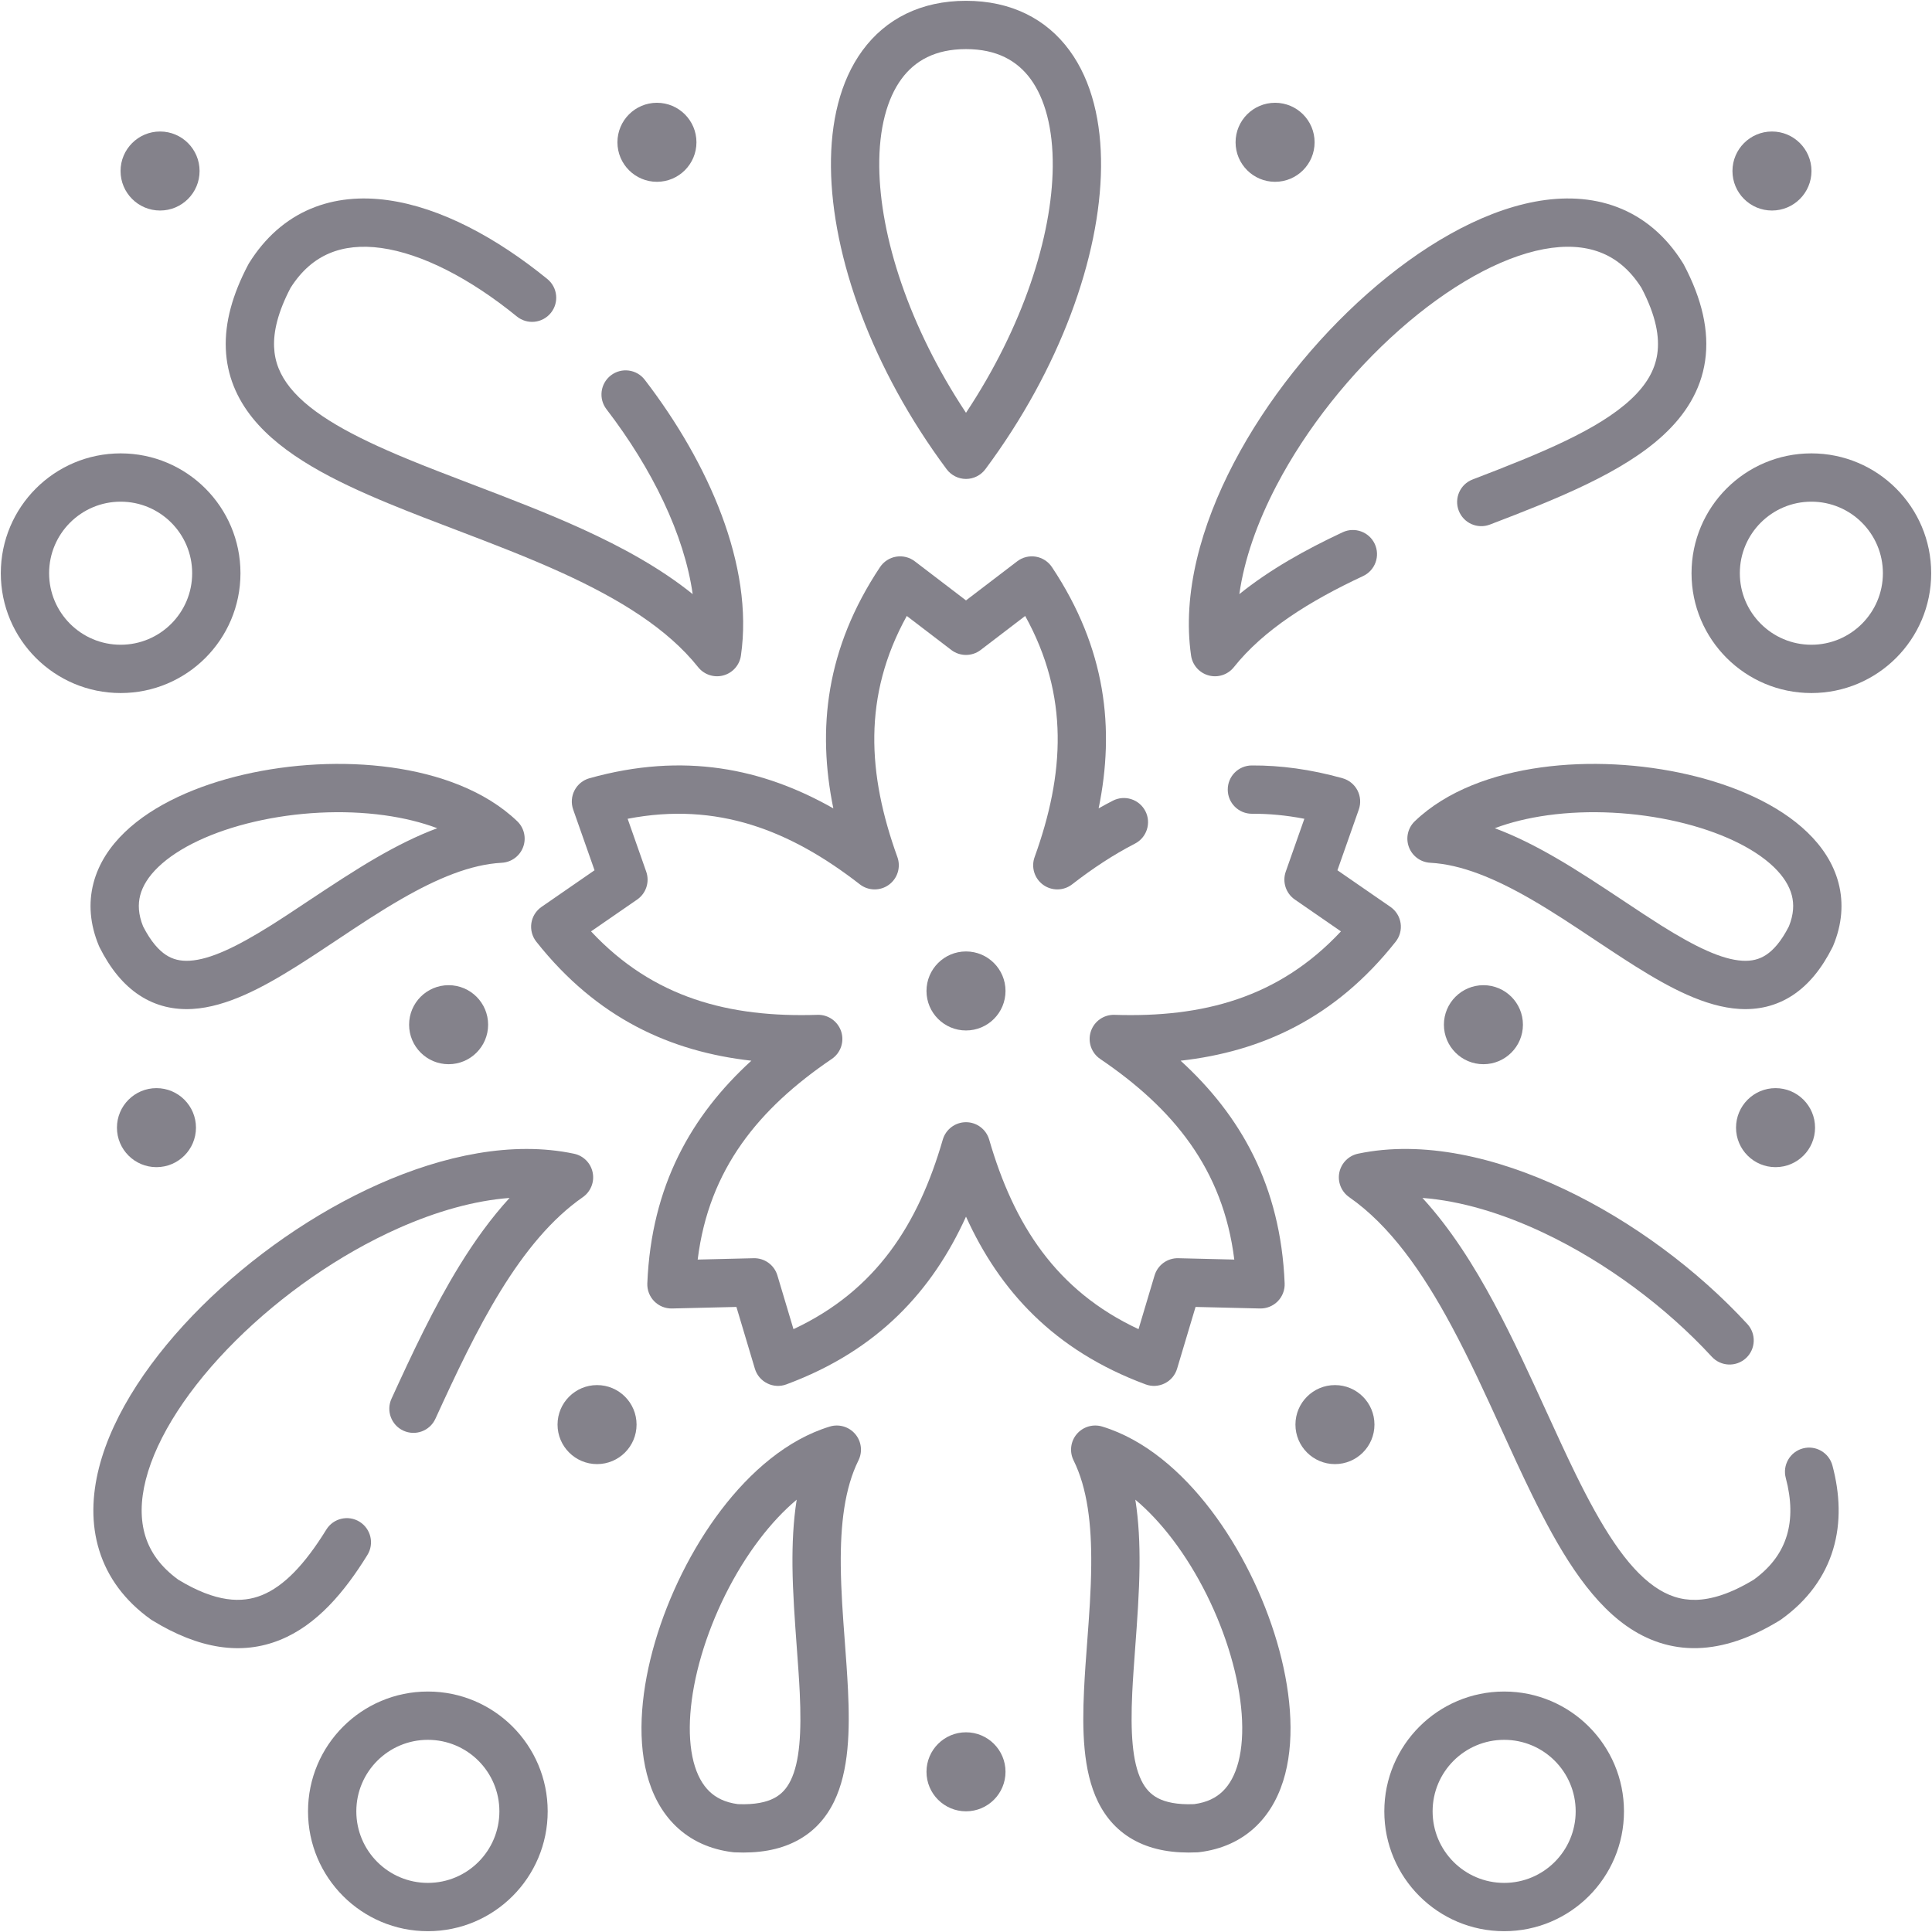 <svg width="60" height="60" viewBox="0 0 60 60" fill="none" xmlns="http://www.w3.org/2000/svg">
<g clip-path="url(#clip0_1420_7449)">
<path fill-rule="evenodd" clip-rule="evenodd" d="M44.175 37.203C45.353 37.292 46.64 37.673 47.937 38.286C49.876 39.203 51.748 40.599 53.162 42.135C53.443 42.44 53.917 42.459 54.222 42.179C54.527 41.898 54.546 41.424 54.266 41.119C52.724 39.445 50.696 37.931 48.578 36.93C46.473 35.935 44.19 35.404 42.174 35.829C41.882 35.891 41.654 36.121 41.594 36.414C41.535 36.707 41.655 37.008 41.901 37.179C43.16 38.056 44.17 39.489 45.082 41.187C45.645 42.235 46.134 43.308 46.621 44.375C46.936 45.066 47.25 45.754 47.582 46.431C48.385 48.068 49.291 49.635 50.511 50.494C51.147 50.941 51.876 51.204 52.706 51.184C53.524 51.164 54.376 50.872 55.272 50.322C55.287 50.313 55.302 50.303 55.316 50.293C56.137 49.706 56.674 48.965 56.929 48.117C57.181 47.278 57.141 46.388 56.908 45.514C56.801 45.113 56.39 44.875 55.99 44.982C55.59 45.089 55.352 45.5 55.459 45.9C55.639 46.576 55.646 47.174 55.492 47.685C55.343 48.182 55.028 48.649 54.465 49.058C53.731 49.503 53.144 49.673 52.67 49.685C52.203 49.696 51.783 49.555 51.375 49.267C50.506 48.656 49.74 47.426 48.929 45.771C48.637 45.175 48.337 44.518 48.025 43.837C47.517 42.725 46.98 41.55 46.403 40.477C45.772 39.301 45.05 38.156 44.175 37.203Z" fill="#84828B"/>
<path fill-rule="evenodd" clip-rule="evenodd" d="M11.771 36.77C13.774 35.881 15.919 35.427 17.826 35.83C18.119 35.891 18.347 36.121 18.406 36.414C18.466 36.707 18.345 37.008 18.1 37.179C17.13 37.854 16.303 38.864 15.552 40.082C14.802 41.299 14.156 42.677 13.522 44.061C13.35 44.438 12.905 44.603 12.528 44.431C12.152 44.259 11.986 43.813 12.159 43.437C12.79 42.058 13.47 40.601 14.275 39.295C14.736 38.547 15.246 37.834 15.825 37.203C14.745 37.285 13.571 37.612 12.38 38.141C10.544 38.956 8.745 40.217 7.315 41.639C5.875 43.072 4.87 44.608 4.528 45.953C4.359 46.616 4.359 47.203 4.514 47.706C4.666 48.194 4.98 48.654 5.536 49.058C6.708 49.77 7.516 49.79 8.136 49.538C8.819 49.261 9.467 48.583 10.134 47.503C10.351 47.151 10.814 47.041 11.166 47.259C11.518 47.477 11.628 47.939 11.41 48.291C10.698 49.444 9.839 50.467 8.7 50.928C7.503 51.414 6.181 51.213 4.729 50.322C4.714 50.313 4.699 50.303 4.684 50.293C3.874 49.714 3.34 48.985 3.082 48.15C2.825 47.323 2.855 46.446 3.074 45.583C3.509 43.874 4.717 42.109 6.257 40.576C7.808 39.033 9.757 37.664 11.771 36.77Z" fill="#84828B"/>
<path fill-rule="evenodd" clip-rule="evenodd" d="M12.05 6.217C13.687 6.445 15.427 7.386 16.997 8.664C17.319 8.926 17.367 9.398 17.106 9.719C16.844 10.041 16.372 10.089 16.051 9.828C14.589 8.638 13.101 7.878 11.843 7.702C11.224 7.616 10.684 7.674 10.227 7.868C9.782 8.056 9.37 8.392 9.022 8.942C8.625 9.702 8.493 10.299 8.512 10.773C8.53 11.24 8.698 11.649 9.011 12.039C9.677 12.867 10.953 13.552 12.657 14.256C13.27 14.509 13.945 14.767 14.644 15.034C15.787 15.47 16.994 15.931 18.101 16.437C19.315 16.992 20.504 17.639 21.512 18.451C21.252 16.613 20.26 14.566 18.834 12.708C18.582 12.38 18.644 11.909 18.972 11.657C19.301 11.405 19.772 11.466 20.024 11.795C22.004 14.373 23.415 17.569 23.01 20.36C22.968 20.656 22.753 20.898 22.464 20.976C22.175 21.054 21.868 20.953 21.681 20.719C20.726 19.519 19.231 18.603 17.478 17.801C16.396 17.307 15.293 16.887 14.198 16.469C13.488 16.199 12.781 15.93 12.084 15.642C10.399 14.946 8.777 14.141 7.842 12.979C7.355 12.373 7.046 11.663 7.013 10.833C6.98 10.015 7.218 9.147 7.709 8.217C7.717 8.202 7.726 8.186 7.735 8.171C8.233 7.372 8.88 6.809 9.642 6.486C10.399 6.166 11.223 6.101 12.05 6.217Z" fill="#84828B"/>
<path fill-rule="evenodd" clip-rule="evenodd" d="M27.831 17.288C28.035 17.254 28.245 17.306 28.41 17.432L30 18.646L31.59 17.432C31.754 17.306 31.964 17.254 32.168 17.288C32.373 17.322 32.554 17.44 32.669 17.612C34.354 20.143 34.624 22.641 34.119 25.105C34.265 25.022 34.412 24.942 34.561 24.866C34.929 24.677 35.381 24.822 35.571 25.191C35.76 25.559 35.614 26.011 35.246 26.2C34.583 26.541 33.936 26.967 33.296 27.464C33.033 27.669 32.665 27.674 32.395 27.478C32.125 27.282 32.017 26.931 32.131 26.617C33.06 24.043 33.21 21.609 31.838 19.129L30.455 20.186C30.186 20.391 29.813 20.391 29.544 20.186L28.161 19.129C26.79 21.609 26.94 24.043 27.869 26.617C27.982 26.931 27.874 27.282 27.604 27.478C27.334 27.674 26.967 27.669 26.703 27.464C24.542 25.785 22.274 24.89 19.492 25.428L20.069 27.07C20.181 27.389 20.066 27.744 19.788 27.936L18.355 28.925C20.29 30.996 22.651 31.605 25.386 31.517C25.72 31.506 26.02 31.717 26.124 32.035C26.227 32.352 26.108 32.7 25.831 32.887C23.567 34.424 22.015 36.304 21.667 39.117L23.407 39.075C23.745 39.067 24.047 39.286 24.143 39.61L24.642 41.278C27.209 40.078 28.518 38.021 29.279 35.392C29.372 35.072 29.666 34.851 30 34.851C30.334 34.851 30.627 35.072 30.72 35.392C31.482 38.021 32.79 40.078 35.358 41.278L35.856 39.61C35.953 39.286 36.254 39.067 36.592 39.075L38.332 39.117C37.984 36.304 36.433 34.424 34.168 32.887C33.892 32.7 33.773 32.352 33.876 32.035C33.979 31.717 34.279 31.506 34.613 31.517C37.349 31.605 39.709 30.996 41.644 28.925L40.212 27.936C39.934 27.744 39.818 27.389 39.93 27.07L40.508 25.428C39.941 25.318 39.401 25.269 38.882 25.272C38.468 25.274 38.131 24.94 38.129 24.526C38.126 24.111 38.46 23.774 38.875 23.772C39.775 23.767 40.712 23.894 41.694 24.169C41.893 24.225 42.061 24.361 42.157 24.545C42.252 24.729 42.268 24.944 42.199 25.14L41.535 27.027L43.181 28.164C43.352 28.282 43.466 28.465 43.497 28.67C43.528 28.875 43.472 29.084 43.343 29.246C41.457 31.631 39.165 32.66 36.665 32.941C38.522 34.638 39.772 36.817 39.896 39.855C39.905 40.063 39.827 40.264 39.682 40.412C39.536 40.56 39.336 40.641 39.129 40.636L37.129 40.588L36.556 42.505C36.497 42.704 36.358 42.869 36.173 42.961C35.987 43.054 35.772 43.066 35.577 42.993C32.726 41.936 31.039 40.075 30 37.784C28.96 40.075 27.273 41.936 24.422 42.993C24.228 43.066 24.012 43.054 23.827 42.961C23.641 42.869 23.502 42.704 23.443 42.505L22.87 40.588L20.87 40.636C20.663 40.641 20.463 40.56 20.318 40.412C20.172 40.264 20.095 40.063 20.103 39.855C20.228 36.817 21.477 34.638 23.334 32.941C20.834 32.66 18.543 31.631 16.656 29.246C16.527 29.084 16.472 28.875 16.502 28.67C16.533 28.465 16.647 28.282 16.818 28.164L18.464 27.027L17.8 25.14C17.732 24.944 17.747 24.729 17.843 24.545C17.939 24.361 18.106 24.225 18.306 24.169C21.234 23.349 23.693 23.863 25.88 25.105C25.375 22.641 25.645 20.143 27.33 17.612C27.445 17.44 27.626 17.322 27.831 17.288Z" fill="#84828B"/>
<path fill-rule="evenodd" clip-rule="evenodd" d="M56.254 15.58C55.027 15.58 54.032 16.575 54.032 17.802C54.032 19.028 55.027 20.023 56.254 20.023C57.48 20.023 58.475 19.028 58.475 17.802C58.475 16.575 57.48 15.58 56.254 15.58ZM52.532 17.802C52.532 15.746 54.198 14.08 56.254 14.08C58.309 14.08 59.975 15.746 59.975 17.802C59.975 19.857 58.309 21.523 56.254 21.523C54.198 21.523 52.532 19.857 52.532 17.802Z" fill="#84828B"/>
<path fill-rule="evenodd" clip-rule="evenodd" d="M46.713 54.032C45.486 54.032 44.491 55.026 44.491 56.253C44.491 57.48 45.486 58.475 46.713 58.475C47.94 58.475 48.934 57.48 48.934 56.253C48.934 55.026 47.94 54.032 46.713 54.032ZM42.991 56.253C42.991 54.198 44.657 52.532 46.713 52.532C48.768 52.532 50.434 54.198 50.434 56.253C50.434 58.309 48.768 59.975 46.713 59.975C44.657 59.975 42.991 58.309 42.991 56.253Z" fill="#84828B"/>
<path fill-rule="evenodd" clip-rule="evenodd" d="M13.288 54.032C12.061 54.032 11.066 55.026 11.066 56.253C11.066 57.48 12.061 58.475 13.288 58.475C14.515 58.475 15.509 57.48 15.509 56.253C15.509 55.026 14.515 54.032 13.288 54.032ZM9.566 56.253C9.566 54.198 11.232 52.532 13.288 52.532C15.343 52.532 17.009 54.198 17.009 56.253C17.009 58.309 15.343 59.975 13.288 59.975C11.232 59.975 9.566 58.309 9.566 56.253Z" fill="#84828B"/>
<path fill-rule="evenodd" clip-rule="evenodd" d="M3.747 15.58C2.52 15.58 1.525 16.575 1.525 17.802C1.525 19.028 2.52 20.023 3.747 20.023C4.974 20.023 5.968 19.028 5.968 17.802C5.968 16.575 4.974 15.58 3.747 15.58ZM0.025 17.802C0.025 15.746 1.692 14.08 3.747 14.08C5.802 14.08 7.468 15.746 7.468 17.802C7.468 19.857 5.802 21.523 3.747 21.523C1.692 21.523 0.025 19.857 0.025 17.802Z" fill="#84828B"/>
<path fill-rule="evenodd" clip-rule="evenodd" d="M33.44 44.536C33.634 44.308 33.944 44.216 34.231 44.303C35.549 44.704 36.702 45.706 37.608 46.897C38.521 48.098 39.237 49.559 39.658 50.992C40.074 52.412 40.224 53.888 39.913 55.092C39.755 55.702 39.47 56.271 39.012 56.713C38.548 57.161 37.948 57.437 37.236 57.522C37.219 57.524 37.201 57.525 37.183 57.526C36.45 57.561 35.809 57.455 35.273 57.176C34.726 56.893 34.347 56.461 34.098 55.952C33.628 54.99 33.608 53.717 33.665 52.5C33.689 51.98 33.728 51.469 33.766 50.961C33.824 50.186 33.882 49.415 33.889 48.622C33.902 47.342 33.771 46.222 33.341 45.354C33.208 45.086 33.247 44.764 33.44 44.536ZM35.259 46.574C35.366 47.253 35.396 47.953 35.389 48.637C35.381 49.458 35.316 50.341 35.255 51.166C35.219 51.664 35.183 52.141 35.163 52.57C35.105 53.808 35.164 54.716 35.446 55.293C35.573 55.553 35.739 55.728 35.963 55.845C36.195 55.965 36.546 56.051 37.085 56.029C37.488 55.976 37.767 55.829 37.97 55.633C38.184 55.427 38.354 55.127 38.461 54.716C38.678 53.876 38.595 52.698 38.218 51.415C37.846 50.145 37.209 48.851 36.414 47.805C36.048 47.324 35.659 46.909 35.259 46.574Z" fill="#84828B"/>
<path fill-rule="evenodd" clip-rule="evenodd" d="M12.145 23.833C13.627 24.038 15.066 24.55 16.062 25.503C16.278 25.709 16.351 26.025 16.247 26.305C16.143 26.586 15.882 26.778 15.583 26.794C14.616 26.845 13.576 27.28 12.466 27.92C11.779 28.315 11.136 28.744 10.489 29.175C10.065 29.457 9.639 29.741 9.198 30.018C8.165 30.665 7.046 31.272 5.977 31.334C5.412 31.367 4.85 31.249 4.334 30.912C3.828 30.581 3.421 30.074 3.092 29.419C3.084 29.403 3.076 29.387 3.07 29.37C2.794 28.709 2.74 28.05 2.903 27.426C3.063 26.811 3.419 26.283 3.874 25.846C4.77 24.983 6.129 24.39 7.57 24.056C9.026 23.719 10.65 23.626 12.145 23.833ZM4.444 28.77C4.69 29.25 4.937 29.514 5.155 29.657C5.367 29.795 5.601 29.853 5.89 29.836C6.531 29.799 7.351 29.404 8.401 28.747C8.766 28.518 9.164 28.254 9.579 27.977C10.269 27.52 11.006 27.03 11.717 26.62C12.31 26.279 12.934 25.961 13.579 25.721C13.09 25.537 12.538 25.402 11.939 25.319C10.637 25.139 9.198 25.219 7.909 25.518C6.605 25.82 5.539 26.325 4.914 26.927C4.608 27.221 4.429 27.517 4.354 27.804C4.283 28.077 4.292 28.393 4.444 28.77Z" fill="#84828B"/>
<path fill-rule="evenodd" clip-rule="evenodd" d="M26.56 44.536C26.754 44.764 26.793 45.086 26.66 45.354C26.23 46.222 26.099 47.342 26.111 48.622C26.119 49.415 26.177 50.186 26.235 50.961C26.273 51.469 26.311 51.98 26.336 52.5C26.393 53.717 26.372 54.99 25.902 55.952C25.654 56.461 25.275 56.893 24.728 57.176C24.192 57.455 23.55 57.561 22.817 57.526C22.8 57.525 22.782 57.524 22.764 57.522C22.053 57.437 21.453 57.161 20.989 56.713C20.531 56.271 20.246 55.702 20.088 55.092C19.776 53.888 19.927 52.412 20.343 50.992C20.764 49.559 21.48 48.098 22.393 46.897C23.299 45.706 24.452 44.704 25.77 44.303C26.056 44.216 26.367 44.308 26.56 44.536ZM22.916 56.029C23.455 56.051 23.806 55.965 24.037 55.845C24.262 55.728 24.428 55.553 24.555 55.293C24.837 54.716 24.895 53.808 24.837 52.57C24.817 52.141 24.782 51.664 24.745 51.166C24.685 50.341 24.619 49.458 24.611 48.637C24.605 47.953 24.634 47.253 24.742 46.574C24.342 46.909 23.953 47.324 23.587 47.805C22.791 48.851 22.155 50.145 21.782 51.415C21.406 52.698 21.323 53.876 21.54 54.716C21.647 55.127 21.817 55.427 22.03 55.633C22.233 55.829 22.513 55.976 22.916 56.029Z" fill="#84828B"/>
<path fill-rule="evenodd" clip-rule="evenodd" d="M30 12.82C31.774 10.145 32.673 7.337 32.694 5.18C32.706 3.984 32.449 3.06 32.007 2.455C31.588 1.883 30.953 1.525 30 1.525C29.047 1.525 28.412 1.883 27.994 2.455C27.551 3.06 27.294 3.984 27.306 5.18C27.328 7.337 28.226 10.145 30 12.82ZM26.783 1.57C27.506 0.582 28.606 0.025 30 0.025C31.394 0.025 32.495 0.582 33.217 1.57C33.916 2.525 34.208 3.807 34.194 5.194C34.167 7.971 32.918 11.459 30.602 14.571C30.46 14.761 30.237 14.874 30 14.874C29.763 14.874 29.54 14.761 29.398 14.571C27.082 11.459 25.834 7.971 25.806 5.194C25.792 3.807 26.084 2.525 26.783 1.57Z" fill="#84828B"/>
<path fill-rule="evenodd" clip-rule="evenodd" d="M46.422 25.721C47.066 25.961 47.691 26.278 48.283 26.62C48.995 27.029 49.732 27.52 50.421 27.977C50.837 28.254 51.235 28.518 51.599 28.747C52.649 29.404 53.47 29.799 54.11 29.836C54.399 29.853 54.634 29.795 54.846 29.656C55.064 29.514 55.311 29.25 55.556 28.769C55.708 28.392 55.717 28.077 55.646 27.804C55.571 27.517 55.393 27.221 55.087 26.926C54.462 26.325 53.395 25.82 52.092 25.518C50.803 25.219 49.363 25.139 48.061 25.319C47.463 25.402 46.91 25.537 46.422 25.721ZM57.098 27.426C57.26 28.05 57.207 28.709 56.931 29.37C56.924 29.387 56.917 29.403 56.909 29.418C56.58 30.074 56.172 30.581 55.667 30.912C55.151 31.249 54.589 31.367 54.023 31.334C52.955 31.272 51.835 30.665 50.803 30.018C50.362 29.741 49.936 29.457 49.511 29.175C48.864 28.744 48.221 28.315 47.535 27.919C46.425 27.28 45.385 26.845 44.417 26.794C44.119 26.778 43.858 26.586 43.754 26.305C43.65 26.025 43.722 25.709 43.939 25.503C44.934 24.55 46.374 24.038 47.856 23.833C49.351 23.626 50.975 23.719 52.43 24.056C53.872 24.39 55.231 24.983 56.127 25.846C56.582 26.283 56.938 26.811 57.098 27.426Z" fill="#84828B"/>
<path d="M55.03 6.538C55.707 6.538 56.257 5.989 56.257 5.311C56.257 4.634 55.707 4.084 55.03 4.084C54.352 4.084 53.803 4.634 53.803 5.311C53.803 5.989 54.352 6.538 55.03 6.538Z" fill="#84828B"/>
<path d="M39.599 5.646C40.277 5.646 40.826 5.097 40.826 4.419C40.826 3.741 40.277 3.192 39.599 3.192C38.921 3.192 38.372 3.741 38.372 4.419C38.372 5.097 38.921 5.646 39.599 5.646Z" fill="#84828B"/>
<path fill-rule="evenodd" clip-rule="evenodd" d="M38.489 18.451C39.441 17.684 40.555 17.064 41.697 16.53C42.072 16.355 42.519 16.517 42.694 16.892C42.869 17.268 42.707 17.714 42.332 17.89C40.66 18.671 39.239 19.564 38.319 20.719C38.133 20.953 37.825 21.055 37.536 20.976C37.248 20.898 37.033 20.656 36.99 20.36C36.711 18.431 37.301 16.319 38.317 14.378C39.338 12.425 40.829 10.567 42.468 9.118C44.096 7.679 45.935 6.588 47.668 6.263C48.543 6.099 49.421 6.126 50.229 6.434C51.046 6.746 51.739 7.325 52.265 8.171C52.275 8.186 52.284 8.202 52.292 8.217C52.859 9.29 53.087 10.283 52.954 11.205C52.819 12.134 52.331 12.886 51.669 13.501C50.397 14.687 48.315 15.508 46.27 16.291C45.883 16.439 45.45 16.245 45.302 15.858C45.154 15.471 45.347 15.038 45.734 14.89C47.863 14.075 49.632 13.349 50.647 12.404C51.13 11.954 51.396 11.495 51.469 10.989C51.543 10.48 51.438 9.82 50.978 8.942C50.611 8.361 50.172 8.018 49.694 7.836C49.203 7.648 48.617 7.611 47.944 7.737C46.581 7.993 44.983 8.897 43.461 10.242C41.95 11.578 40.577 13.293 39.646 15.073C39.042 16.227 38.64 17.378 38.489 18.451Z" fill="#84828B"/>
<path d="M46.069 33.05C46.746 33.05 47.296 32.5 47.296 31.823C47.296 31.145 46.746 30.596 46.069 30.596C45.391 30.596 44.842 31.145 44.842 31.823C44.842 32.5 45.391 33.05 46.069 33.05Z" fill="#84828B"/>
<path d="M55.141 36.247C55.819 36.247 56.368 35.698 56.368 35.02C56.368 34.343 55.819 33.793 55.141 33.793C54.463 33.793 53.914 34.343 53.914 35.02C53.914 35.698 54.463 36.247 55.141 36.247Z" fill="#84828B"/>
<path d="M41.458 45.469C42.136 45.469 42.685 44.919 42.685 44.242C42.685 43.564 42.136 43.015 41.458 43.015C40.781 43.015 40.231 43.564 40.231 44.242C40.231 44.919 40.781 45.469 41.458 45.469Z" fill="#84828B"/>
<path d="M30 32.002C30.678 32.002 31.227 31.453 31.227 30.775C31.227 30.098 30.678 29.548 30 29.548C29.323 29.548 28.773 30.098 28.773 30.775C28.773 31.453 29.323 32.002 30 32.002Z" fill="#84828B"/>
<path d="M30 56.252C30.678 56.252 31.227 55.702 31.227 55.025C31.227 54.347 30.678 53.798 30 53.798C29.323 53.798 28.773 54.347 28.773 55.025C28.773 55.702 29.323 56.252 30 56.252Z" fill="#84828B"/>
<path d="M13.932 33.05C14.61 33.05 15.159 32.5 15.159 31.823C15.159 31.145 14.61 30.596 13.932 30.596C13.254 30.596 12.705 31.145 12.705 31.823C12.705 32.5 13.254 33.05 13.932 33.05Z" fill="#84828B"/>
<path d="M4.859 36.247C5.536 36.247 6.086 35.698 6.086 35.02C6.086 34.343 5.536 33.793 4.859 33.793C4.181 33.793 3.632 34.343 3.632 35.02C3.632 35.698 4.181 36.247 4.859 36.247Z" fill="#84828B"/>
<path d="M18.542 45.469C19.22 45.469 19.769 44.919 19.769 44.242C19.769 43.564 19.22 43.015 18.542 43.015C17.865 43.015 17.315 43.564 17.315 44.242C17.315 44.919 17.865 45.469 18.542 45.469Z" fill="#84828B"/>
<path d="M4.971 6.538C5.649 6.538 6.198 5.989 6.198 5.311C6.198 4.634 5.649 4.084 4.971 4.084C4.293 4.084 3.744 4.634 3.744 5.311C3.744 5.989 4.293 6.538 4.971 6.538Z" fill="#84828B"/>
<path d="M20.402 5.646C21.079 5.646 21.629 5.097 21.629 4.419C21.629 3.741 21.079 3.192 20.402 3.192C19.724 3.192 19.175 3.741 19.175 4.419C19.175 5.097 19.724 5.646 20.402 5.646Z" fill="#84828B"/>
</g>
<defs>
<clipPath id="clip0_1420_7449">
<rect width="60" height="60" fill="white"/>
</clipPath>
</defs>
</svg>

